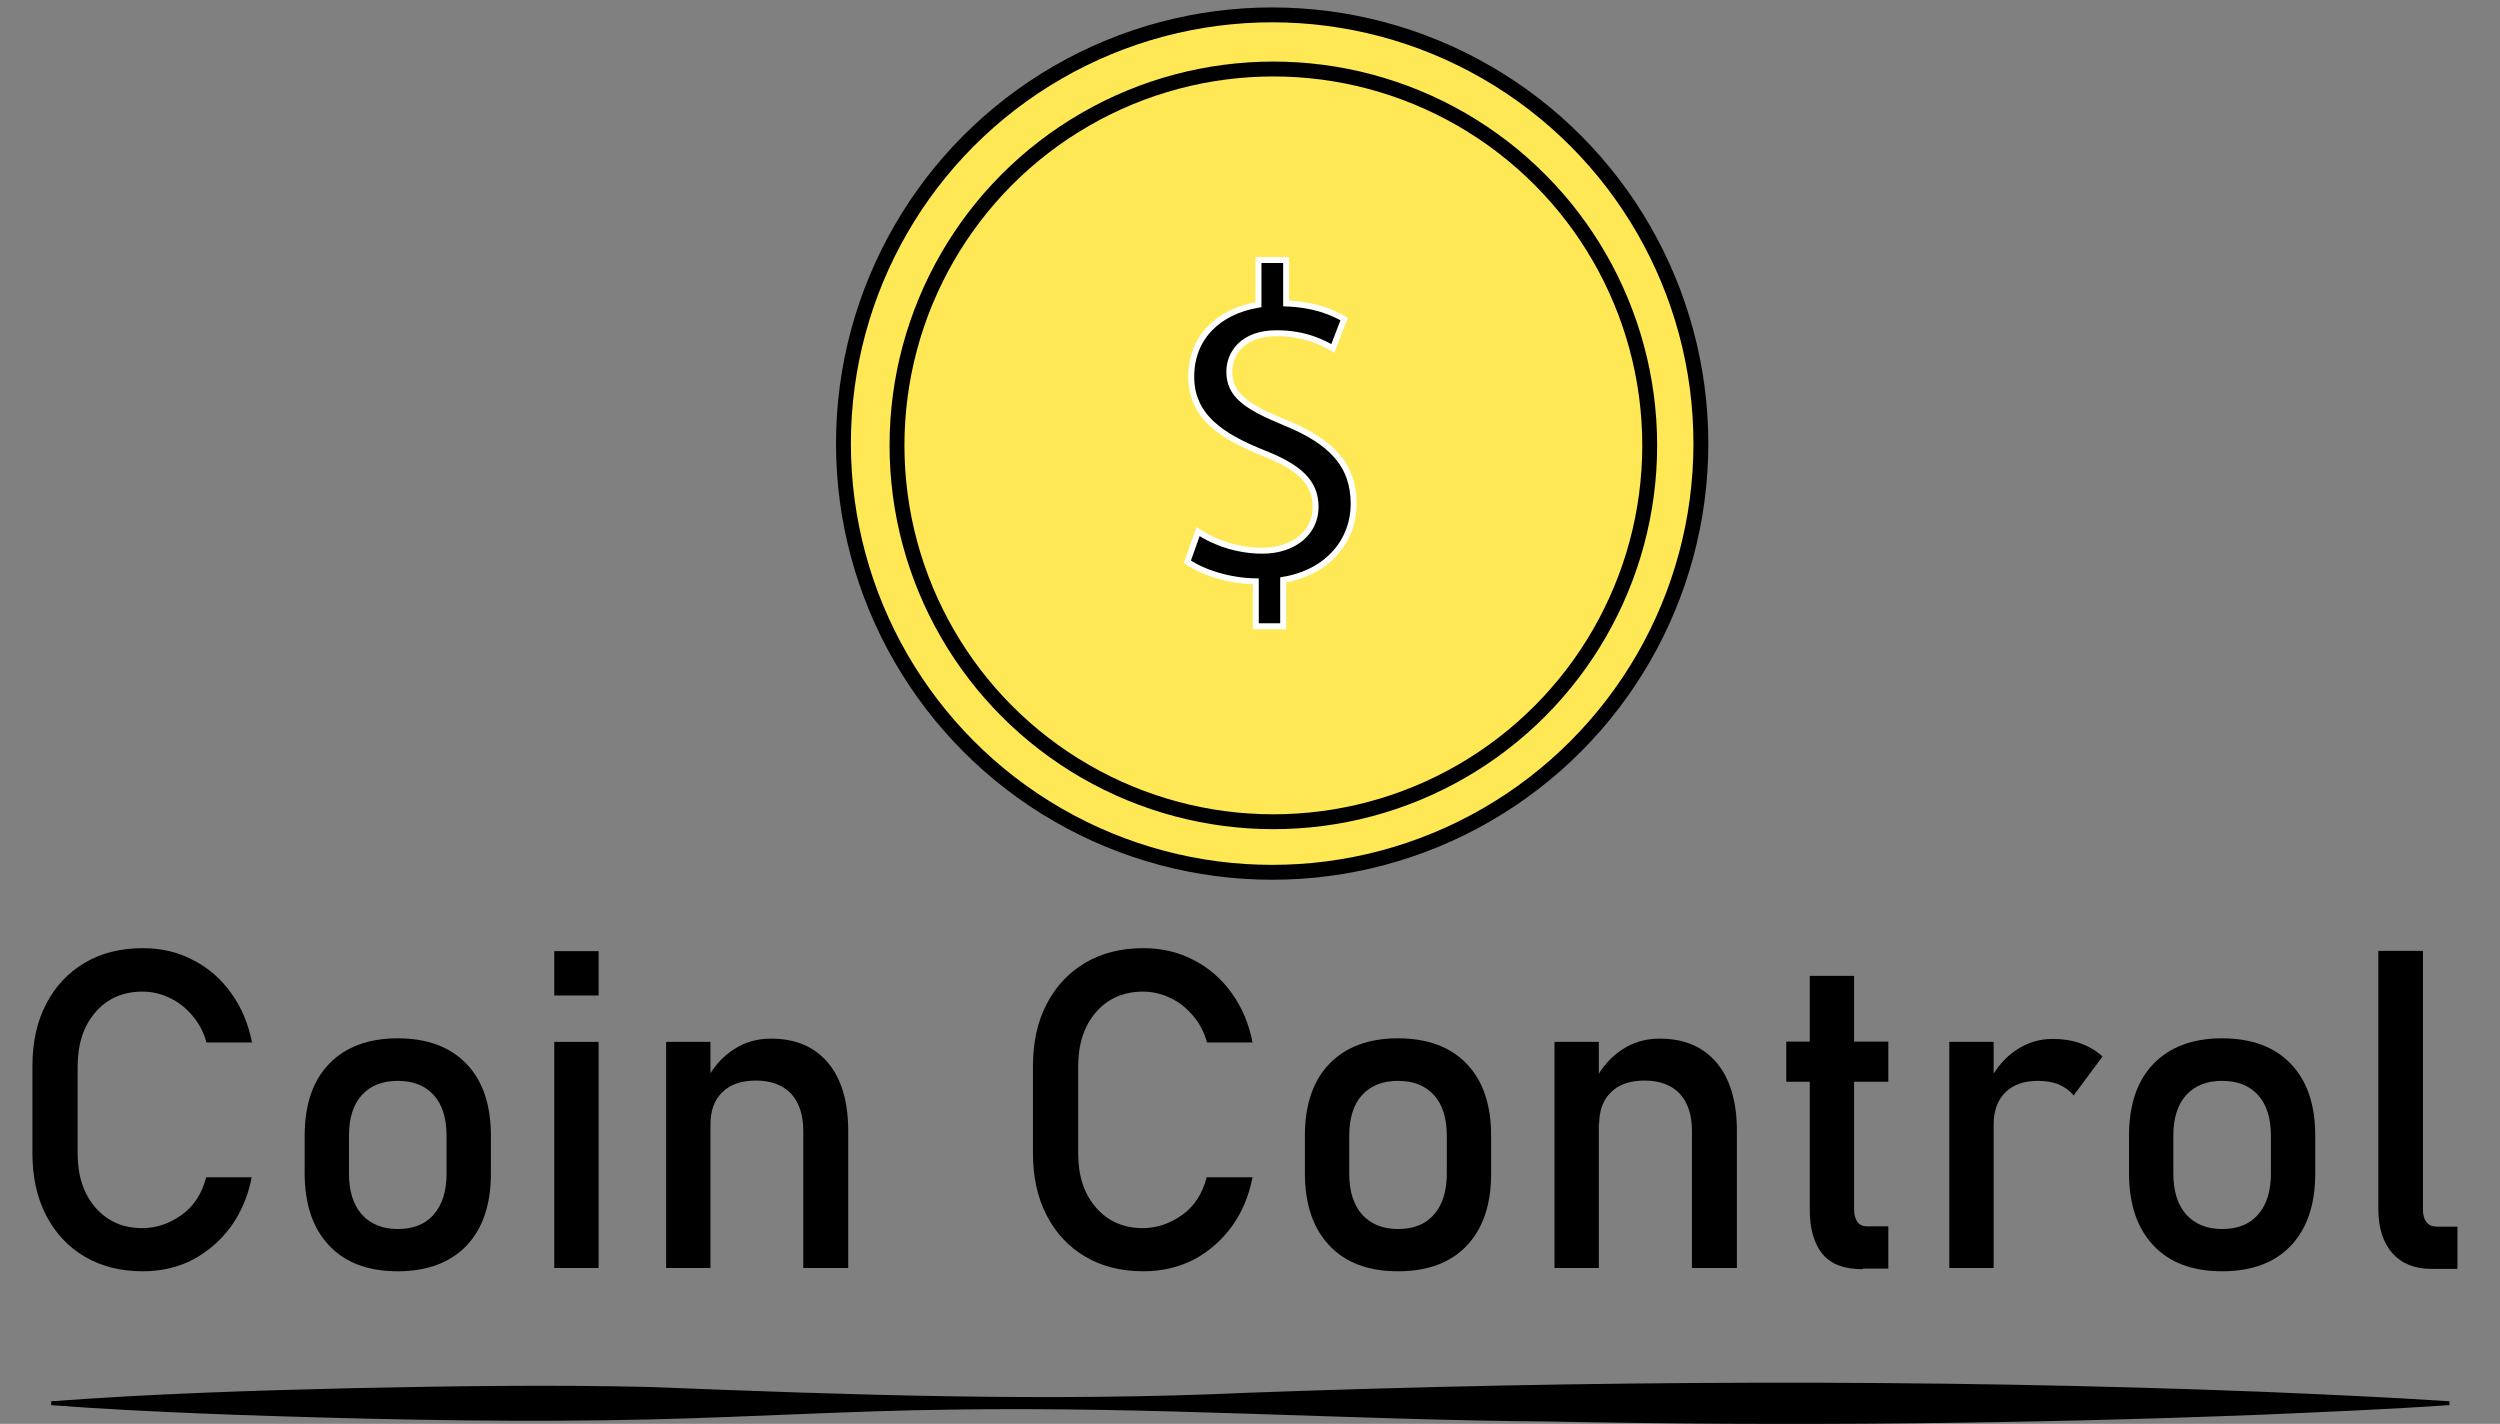<?xml version="1.0" encoding="utf-8"?>
<!-- Generator: Adobe Illustrator 27.8.1, SVG Export Plug-In . SVG Version: 6.00 Build 0)  -->
<svg version="1.1" id="Coin_Control" xmlns="http://www.w3.org/2000/svg" xmlns:xlink="http://www.w3.org/1999/xlink" x="0px"
	 y="0px" viewBox="0 0 840.3 478.6" style="enable-background:new 0 0 840.3 478.6;" xml:space="preserve">
<rect x="0" y="0" width="840.3" height="478.6" fill="#808080" stroke="none"/>
<style type="text/css">
	.st0{fill:none;stroke:#000000;stroke-width:5;stroke-miterlimit:10;}
	.st1{clip-path:url(#SVGID_00000024719123512697204950000007337808585890631596_);}
	.st2{stroke:#FFFFFF;stroke-width:2;stroke-miterlimit:10;}
	.st3{enable-background:new    ;}
</style>
<g id="Coin_Control-2">
	<g id="Coin">
		<g>
			<defs>
				<circle id="SVGID_1_" cx="427.6" cy="149.1" r="144.1"/>
			</defs>
			<use xlink:href="#SVGID_1_"  style="overflow:visible;fill:#FFE856;"/>
			<clipPath id="SVGID_00000090283407465915540280000003485204244605183618_">
				<use xlink:href="#SVGID_1_"  style="overflow:visible;"/>
			</clipPath>
		</g>
		<circle class="st0" cx="427.6" cy="149.1" r="144.1"/>
		<g>
			<defs>
				<circle id="SVGID_00000087393330643556594760000014413158236641276563_" cx="428" cy="149.7" r="126.5"/>
			</defs>
			<clipPath id="SVGID_00000114779203500404086650000007098674584311641745_">
				<use xlink:href="#SVGID_00000087393330643556594760000014413158236641276563_"  style="overflow:visible;"/>
			</clipPath>
			<g style="clip-path:url(#SVGID_00000114779203500404086650000007098674584311641745_);">
				<g>
					<defs>
						<rect id="SVGID_00000103257481898567778470000011736520461905854119_" x="296.5" y="18.2" width="263" height="263"/>
					</defs>
					<clipPath id="SVGID_00000067216344448436424760000001298085917937015945_">
						<use xlink:href="#SVGID_00000103257481898567778470000011736520461905854119_"  style="overflow:visible;"/>
					</clipPath>
				</g>
			</g>
		</g>
		<circle class="st0" cx="428" cy="149.7" r="126.5"/>
		<g id="_sign">
			<path class="st2" d="M422.1,210.5v-15.1c-8.7-0.1-17.7-2.9-23-6.6l3.6-10.1c5.4,3.6,13.2,6.4,21.6,6.4c10.6,0,17.9-6.1,17.9-14.7
				s-5.9-13.4-17-17.9c-15.3-6-24.8-12.9-24.8-25.9s8.9-21.9,22.6-24.2V87.4h9.3v14.6c9,0.3,15.1,2.7,19.5,5.2l-3.8,9.9
				c-3.1-1.8-9.3-5.1-18.9-5.1c-11.5,0-15.9,6.9-15.9,12.9c0,7.8,5.5,11.7,18.6,17.1c15.5,6.3,23.2,14.1,23.2,27.4
				c0,11.9-8.2,22.9-23.7,25.5v15.6H422.1L422.1,210.5z"/>
		</g>
	</g>
	<g>
		<g class="st3">
			<path d="M48,427.3c-7.4,0-13.9-1.6-19.5-4.9c-5.6-3.3-9.9-7.9-13-13.9c-3.1-6-4.6-12.9-4.6-20.9v-29.2c0-8,1.5-15,4.6-20.9
				c3.1-6,7.4-10.6,13-13.9c5.6-3.3,12.1-4.9,19.5-4.9c6.2,0,11.8,1.3,16.9,4c5.1,2.6,9.4,6.3,12.8,11.1c3.4,4.7,5.8,10.3,7,16.6
				H69.4c-0.9-3.4-2.5-6.4-4.7-9c-2.2-2.6-4.7-4.6-7.7-6c-2.9-1.4-6-2.1-9.1-2.1c-6.5,0-11.8,2.3-15.8,6.9c-4,4.6-6,10.7-6,18.3
				v29.2c0,7.6,2,13.6,6,18.2c4,4.6,9.2,6.9,15.8,6.9c4.6,0,9-1.5,13.1-4.4s6.9-7.2,8.3-12.7h15.3c-1.2,6.3-3.6,11.9-7,16.6
				c-3.5,4.7-7.7,8.4-12.8,11.1C59.8,426,54.2,427.3,48,427.3z"/>
			<path d="M133.7,427.3c-10,0-17.7-2.9-23.1-8.7c-5.5-5.8-8.2-13.9-8.2-24.4v-12.4c0-10.4,2.7-18.5,8.2-24.2
				c5.5-5.7,13.2-8.6,23.1-8.6s17.7,2.9,23.1,8.6c5.5,5.7,8.2,13.8,8.2,24.2v12.6c0,10.4-2.7,18.5-8.2,24.3
				C151.3,424.4,143.6,427.3,133.7,427.3z M133.7,413.1c5.2,0,9.3-1.6,12.1-4.9c2.9-3.3,4.3-7.9,4.3-13.8v-12.6
				c0-5.9-1.4-10.5-4.3-13.7s-6.9-4.8-12.1-4.8c-5.2,0-9.2,1.6-12.1,4.8c-2.9,3.2-4.3,7.8-4.3,13.7v12.6c0,5.9,1.4,10.5,4.3,13.8
				C124.5,411.4,128.5,413.1,133.7,413.1z"/>
			<path d="M186.3,334.6v-14.9h14.9v14.9H186.3z M186.3,426.2v-76h14.9v76H186.3z"/>
			<path d="M223.9,426.2v-76h14.9v76H223.9z M270,426.2v-46.1c0-5.4-1.4-9.5-4.1-12.5c-2.8-2.9-6.7-4.4-11.8-4.4
				c-4.9,0-8.7,1.3-11.3,3.9c-2.7,2.6-4,6.2-4,10.9l-1.5-14.6c2.3-4.6,5.4-8.1,9.2-10.6c3.8-2.5,8-3.7,12.6-3.7
				c8.3,0,14.6,2.7,19.2,8.1c4.5,5.4,6.8,13,6.8,22.9v46.1H270z"/>
			<path d="M384.3,427.3c-7.4,0-13.9-1.6-19.5-4.9c-5.6-3.3-9.9-7.9-13-13.9c-3.1-6-4.6-12.9-4.6-20.9v-29.2c0-8,1.5-15,4.6-20.9
				c3.1-6,7.4-10.6,13-13.9c5.6-3.3,12.1-4.9,19.5-4.9c6.2,0,11.8,1.3,16.9,4c5.1,2.6,9.4,6.3,12.8,11.1c3.4,4.7,5.8,10.3,7,16.6
				h-15.3c-0.9-3.4-2.5-6.4-4.7-9c-2.2-2.6-4.7-4.6-7.7-6c-2.9-1.4-6-2.1-9.1-2.1c-6.5,0-11.8,2.3-15.8,6.9c-4,4.6-6,10.7-6,18.3
				v29.2c0,7.6,2,13.6,6,18.2c4,4.6,9.2,6.9,15.8,6.9c4.6,0,9-1.5,13.1-4.4s6.9-7.2,8.3-12.7H421c-1.2,6.3-3.6,11.9-7,16.6
				c-3.5,4.7-7.7,8.4-12.8,11.1C396.1,426,390.5,427.3,384.3,427.3z"/>
			<path d="M469.9,427.3c-10,0-17.7-2.9-23.1-8.7c-5.5-5.8-8.2-13.9-8.2-24.4v-12.4c0-10.4,2.7-18.5,8.2-24.2
				c5.5-5.7,13.2-8.6,23.1-8.6s17.7,2.9,23.1,8.6c5.5,5.7,8.2,13.8,8.2,24.2v12.6c0,10.4-2.7,18.5-8.2,24.3
				C487.6,424.4,479.9,427.3,469.9,427.3z M469.9,413.1c5.2,0,9.3-1.6,12.1-4.9c2.9-3.3,4.3-7.9,4.3-13.8v-12.6
				c0-5.9-1.4-10.5-4.3-13.7c-2.9-3.2-6.9-4.8-12.1-4.8c-5.2,0-9.2,1.6-12.1,4.8c-2.9,3.2-4.3,7.8-4.3,13.7v12.6
				c0,5.9,1.4,10.5,4.3,13.8C460.7,411.4,464.7,413.1,469.9,413.1z"/>
			<path d="M522.5,426.2v-76h14.9v76H522.5z M568.7,426.2v-46.1c0-5.4-1.4-9.5-4.1-12.5c-2.8-2.9-6.7-4.4-11.8-4.4
				c-4.9,0-8.7,1.3-11.3,3.9c-2.7,2.6-4,6.2-4,10.9l-1.5-14.6c2.3-4.6,5.4-8.1,9.2-10.6c3.8-2.5,8-3.7,12.6-3.7
				c8.3,0,14.6,2.7,19.2,8.1c4.5,5.4,6.8,13,6.8,22.9v46.1H568.7z"/>
			<path d="M600.4,363.6v-13.5h34.3v13.5H600.4z M626.1,426.6c-6.3,0-10.8-1.7-13.6-5.2c-2.8-3.5-4.2-8.4-4.2-14.9V328h14.9v78.5
				c0,1.8,0.4,3.2,1.1,4.2s1.8,1.5,3.2,1.5h7.2v14.2H626.1z"/>
		</g>
	</g>
	<g>
		<g class="st3">
			<path d="M655.2,426.2v-76h14.9v76H655.2z M697,368.2c-1.3-1.6-3-2.8-5-3.7c-2-0.8-4.3-1.2-7-1.2c-4.7,0-8.4,1.3-11,3.9
				c-2.6,2.6-3.9,6.2-3.9,10.9l-1.5-14.6c2.3-4.5,5.3-8,9-10.5c3.7-2.5,7.8-3.8,12.3-3.8c3.5,0,6.6,0.5,9.4,1.5
				c2.8,1,5.3,2.5,7.4,4.4L697,368.2z"/>
		</g>
	</g>
	<g>
		<g class="st3">
			<path d="M746.9,427.3c-10,0-17.7-2.9-23.1-8.7c-5.5-5.8-8.2-13.9-8.2-24.4v-12.4c0-10.4,2.7-18.5,8.2-24.2
				c5.5-5.7,13.2-8.6,23.1-8.6s17.7,2.9,23.1,8.6c5.5,5.7,8.2,13.8,8.2,24.2v12.6c0,10.4-2.7,18.5-8.2,24.3
				C764.6,424.4,756.9,427.3,746.9,427.3z M746.9,413.1c5.2,0,9.3-1.6,12.1-4.9c2.9-3.3,4.3-7.9,4.3-13.8v-12.6
				c0-5.9-1.4-10.5-4.3-13.7s-6.9-4.8-12.1-4.8c-5.2,0-9.2,1.6-12.1,4.8c-2.9,3.2-4.3,7.8-4.3,13.7v12.6c0,5.9,1.4,10.5,4.3,13.8
				C737.7,411.4,741.7,413.1,746.9,413.1z"/>
			<path d="M814.4,319.7v86.9c0,1.8,0.4,3.2,1.2,4.2s1.9,1.5,3.4,1.5h7v14.2h-8.8c-5.6,0-10-1.8-13.1-5.3c-3.1-3.5-4.7-8.5-4.7-14.9
				v-86.7H814.4z"/>
		</g>
	</g>
	<path d="M17.2,471c33.4-2.5,67.3-3.6,100.8-4.4c33.6-0.7,67.2-1.2,100.8-0.4c67.2,2.7,134.3,5,201.5,1.9c113.1-4.1,227-4.7,340-0.3
		c20.8,0.9,42.2,1.8,63,3.2v1.3c-20.8,1.4-42.1,2.3-63,3.2c-79.4,3.1-159.8,3.9-239.3,2.3c-67-0.5-134.5-5.1-201.5-4
		c-33.6,0.4-67.2,2.5-100.8,3.3c-42,1-84,0.2-125.9-1.1c-6-0.2-19.1-0.6-25.2-0.9c-16.8-0.7-33.6-1.5-50.4-2.8L17.2,471L17.2,471
		L17.2,471z"/>
</g>
</svg>

